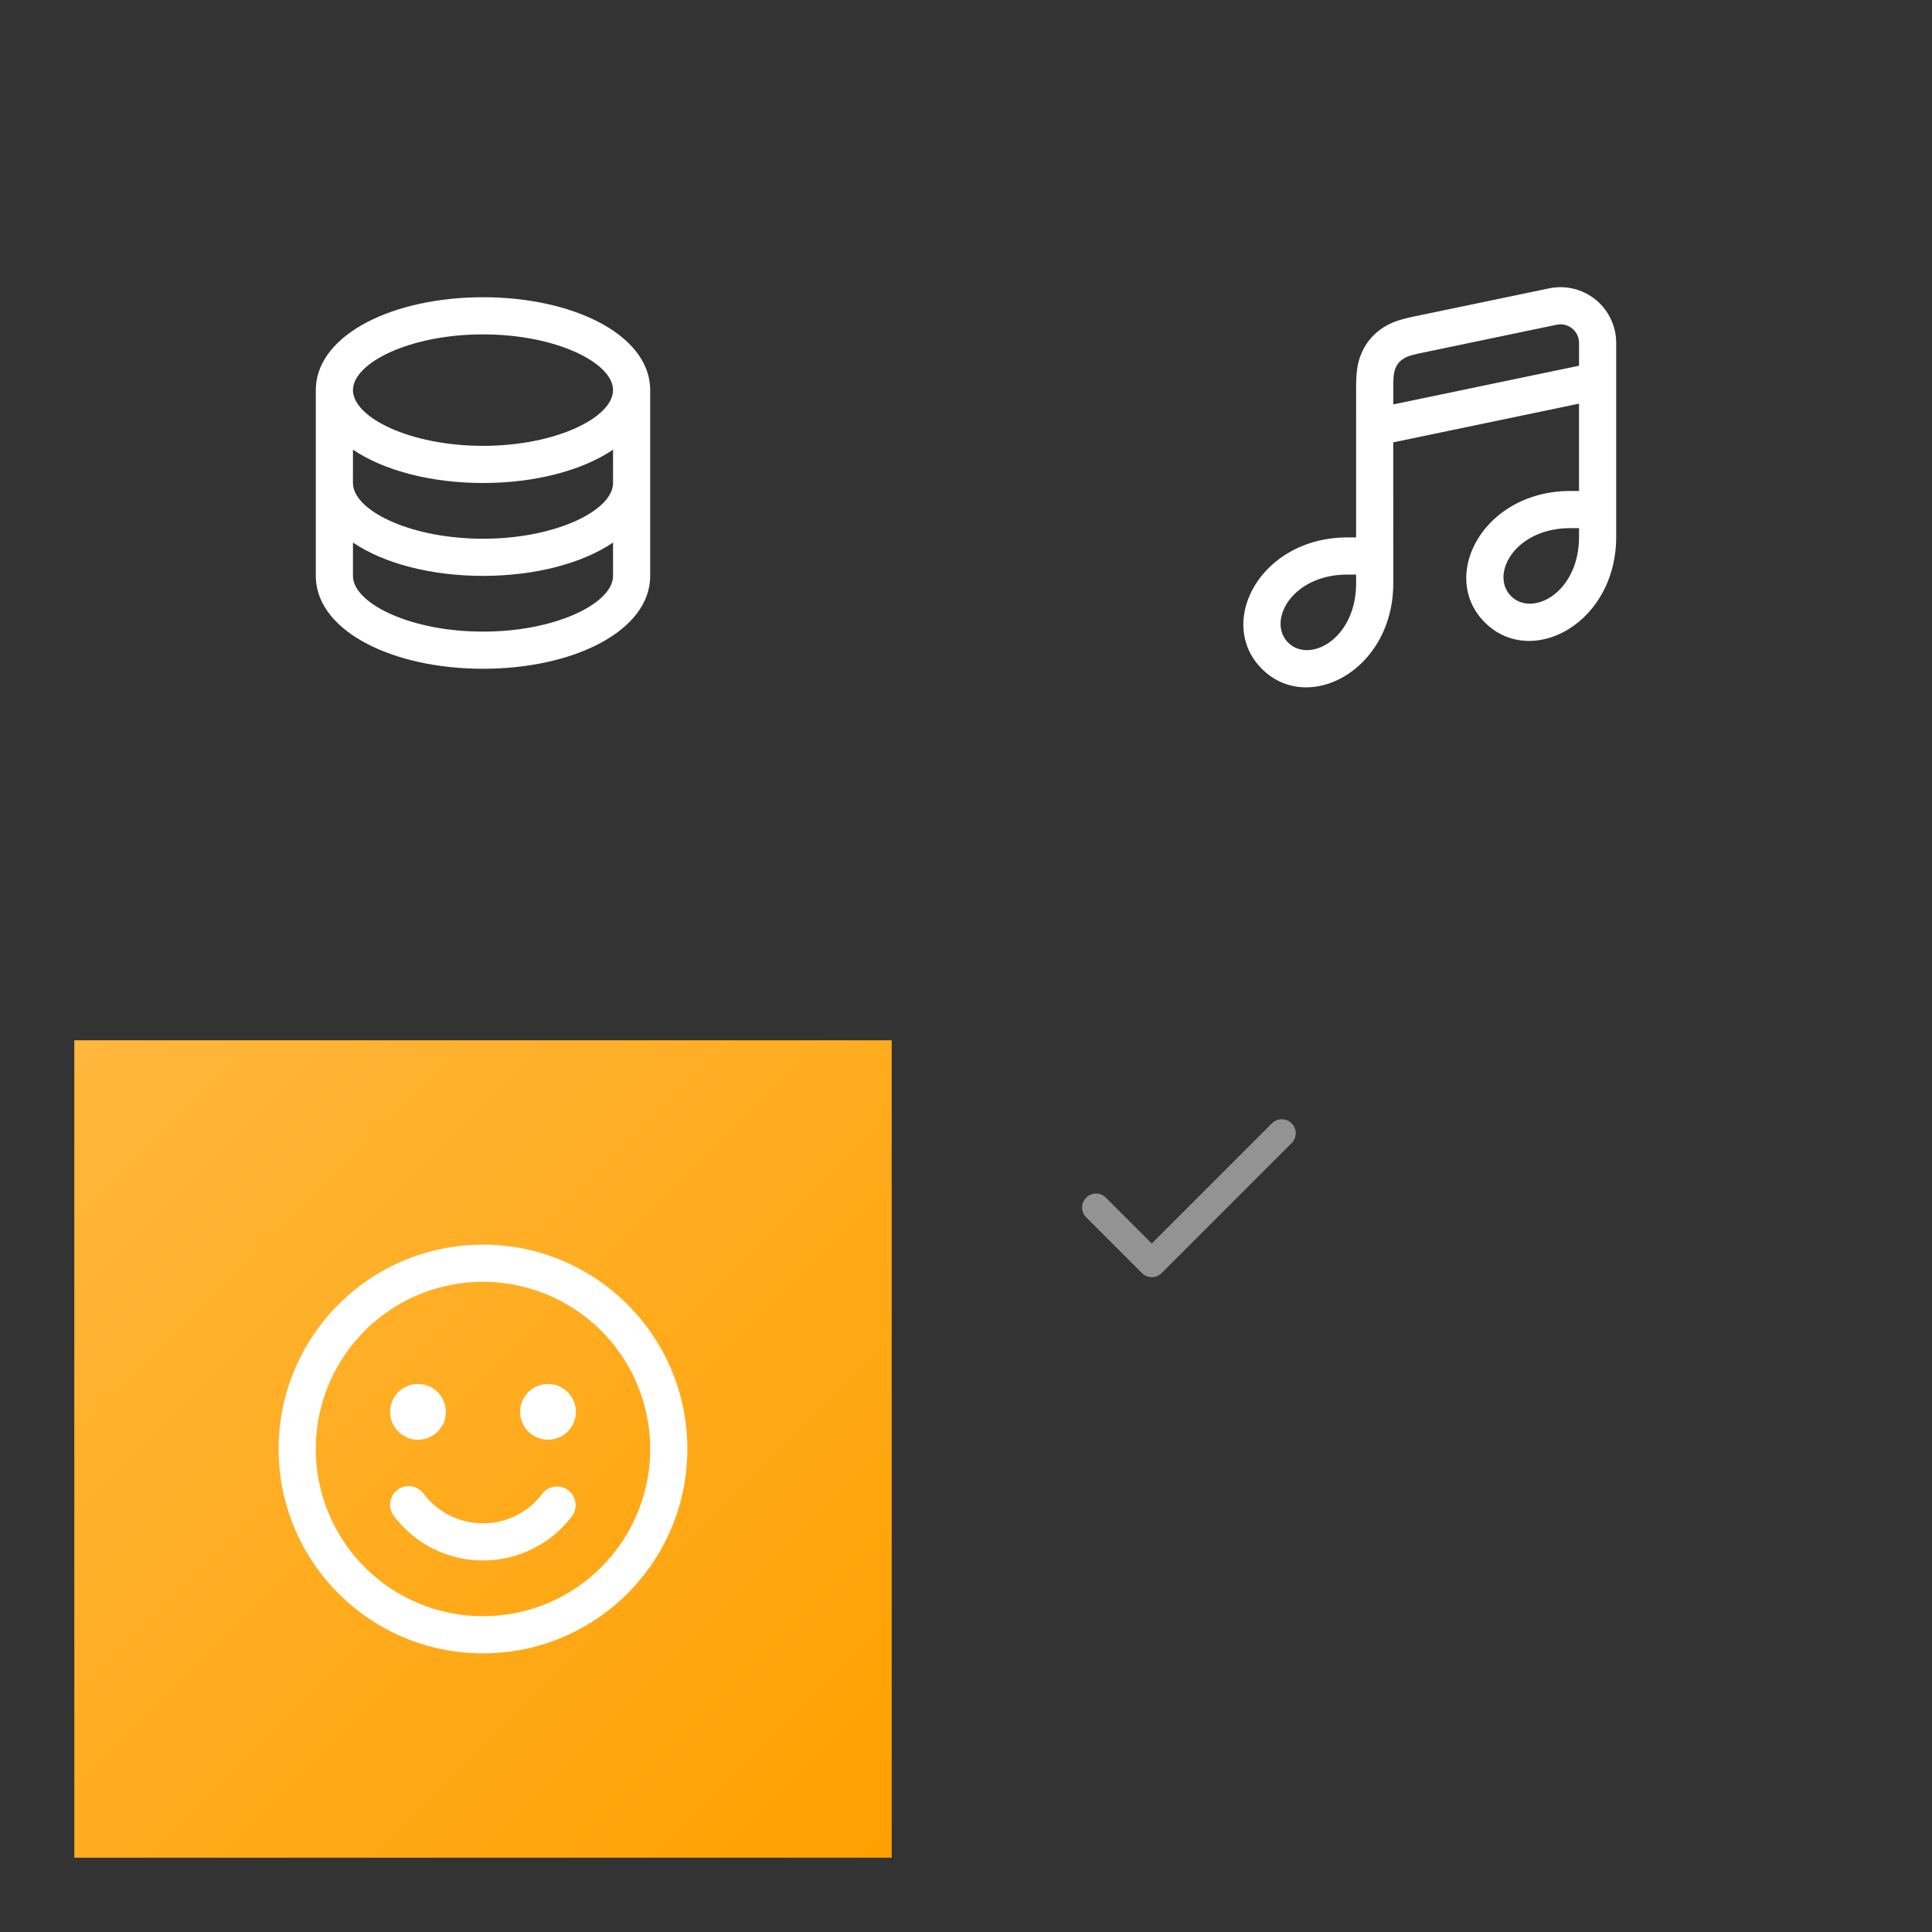 <svg viewBox="0 0 104 104" xmlns="http://www.w3.org/2000/svg" xmlns:xlink="http://www.w3.org/1999/xlink"><rect x="0" y="0" width="104" height="104" fill="#333333" stroke="none"/><svg height="52" width="52" viewBox="-4 -4 52 52" id="coins_outline_44" xmlns="http://www.w3.org/2000/svg"><g fill="none" fill-rule="evenodd"><path d="M8 8h28v28H8z" opacity=".1"/><path d="M22 32c-4.802 0-8.836-1.969-8.995-4.824L13 27V17l.005-.176C13.165 13.97 17.198 12 22 12s8.836 1.969 8.995 4.824L31 17v10c0 2.95-4.1 5-9 5zm0-10c-2.8 0-5.339-.67-7-1.794L14.999 22c.001 1.433 2.917 2.925 6.715 2.997L22 25c3.84 0 6.85-1.458 6.995-2.892L29 22l.001-1.794C27.34 21.33 24.801 22 22 22zm0-8c-3.937 0-7 1.532-7 3s3.063 3 7 3 7-1.532 7-3-3.063-3-7-3zm0 13c-2.8 0-5.339-.67-7-1.794V27l.005.108C15.15 28.542 18.16 30 22 30s6.85-1.458 6.995-2.892L29 27l.001-1.794C27.34 26.33 24.801 27 22 27z" fill="#fff" fill-rule="nonzero"/></g></svg><svg height="24" width="24" viewBox="-4 -4 24 24" id="done_16" x="52" y="52" xmlns="http://www.w3.org/2000/svg"><g fill="none"><path d="M0 0h16v16H0z"/><path d="M3 9l3 3 7-7" stroke="#939393" stroke-linecap="round" stroke-linejoin="round" stroke-width="1.5"/></g></svg><svg height="52" width="52" viewBox="-4 -4 52 52" id="music_outline_44" x="52" xmlns="http://www.w3.org/2000/svg"><g fill="none" fill-rule="evenodd"><path d="M8 8h28v28H8z" opacity=".1"/><path d="M10 10h24v24H10z" opacity=".4"/><path d="M30.937 13.848a3 3 0 01.056.406l.007.206v10.434c0 4.687-4.583 7.1-7.073 4.61-2.448-2.449-.159-6.919 4.373-7.07l.237-.004h.462v-4.701l-10 2.083.001 7.582c0 4.687-4.583 7.1-7.073 4.61-2.448-2.449-.159-6.919 4.373-7.07l.237-.004h.462L17 16.917c0-.858.065-1.338.253-1.812l.06-.142c.222-.496.56-.911 1-1.23.423-.306.842-.48 1.608-.653l.241-.052 7.226-1.505a3 3 0 013.549 2.325zM17 26.93h-.463c-3.014 0-4.339 2.516-3.196 3.659 1.115 1.114 3.534-.117 3.654-2.972l.005-.223zm12-2.5h-.463c-3.014 0-4.339 2.516-3.196 3.659 1.115 1.114 3.534-.117 3.654-2.972l.005-.223zm-1.088-10.967l-.116.018-7.398 1.542c-.376.083-.582.146-.735.222l-.063.034-.115.075c-.156.112-.268.25-.346.426-.094.209-.132.411-.138.961l-.001.176v.853l10-2.083V14.46a1 1 0 00-1.088-.997z" fill="#fff" fill-rule="nonzero"/></g></svg><svg height="52" width="52" viewBox="-4 -4 52 52" id="smile" y="52" xmlns="http://www.w3.org/2000/svg"><linearGradient id="ada" x1="0%" x2="100%" y1="0%" y2="100%"><stop offset="0" stop-color="#ffb73d"/><stop offset="1" stop-color="#ffa000"/></linearGradient><g fill="none" fill-rule="evenodd"><path d="M0 0h44v44H0z" fill="url(#ada)" fill-rule="nonzero"/><path d="M8 8h28v28H8z" opacity=".4"/><path d="M22 11c6.075 0 11 4.925 11 11s-4.925 11-11 11-11-4.925-11-11 4.925-11 11-11zm0 2a9 9 0 100 18 9 9 0 000-18zm-3.2 11.4c.751 1 1.925 1.6 3.2 1.6a3.992 3.992 0 003.199-1.598 1 1 0 011.598 1.202A5.991 5.991 0 0122 28c-1.91 0-3.674-.9-4.8-2.399a1 1 0 111.6-1.201zm-.3-5.9a1.5 1.5 0 110 3 1.5 1.5 0 010-3zm7 0a1.5 1.5 0 110 3 1.5 1.5 0 010-3z" fill="#fff" fill-rule="nonzero"/></g></svg></svg>